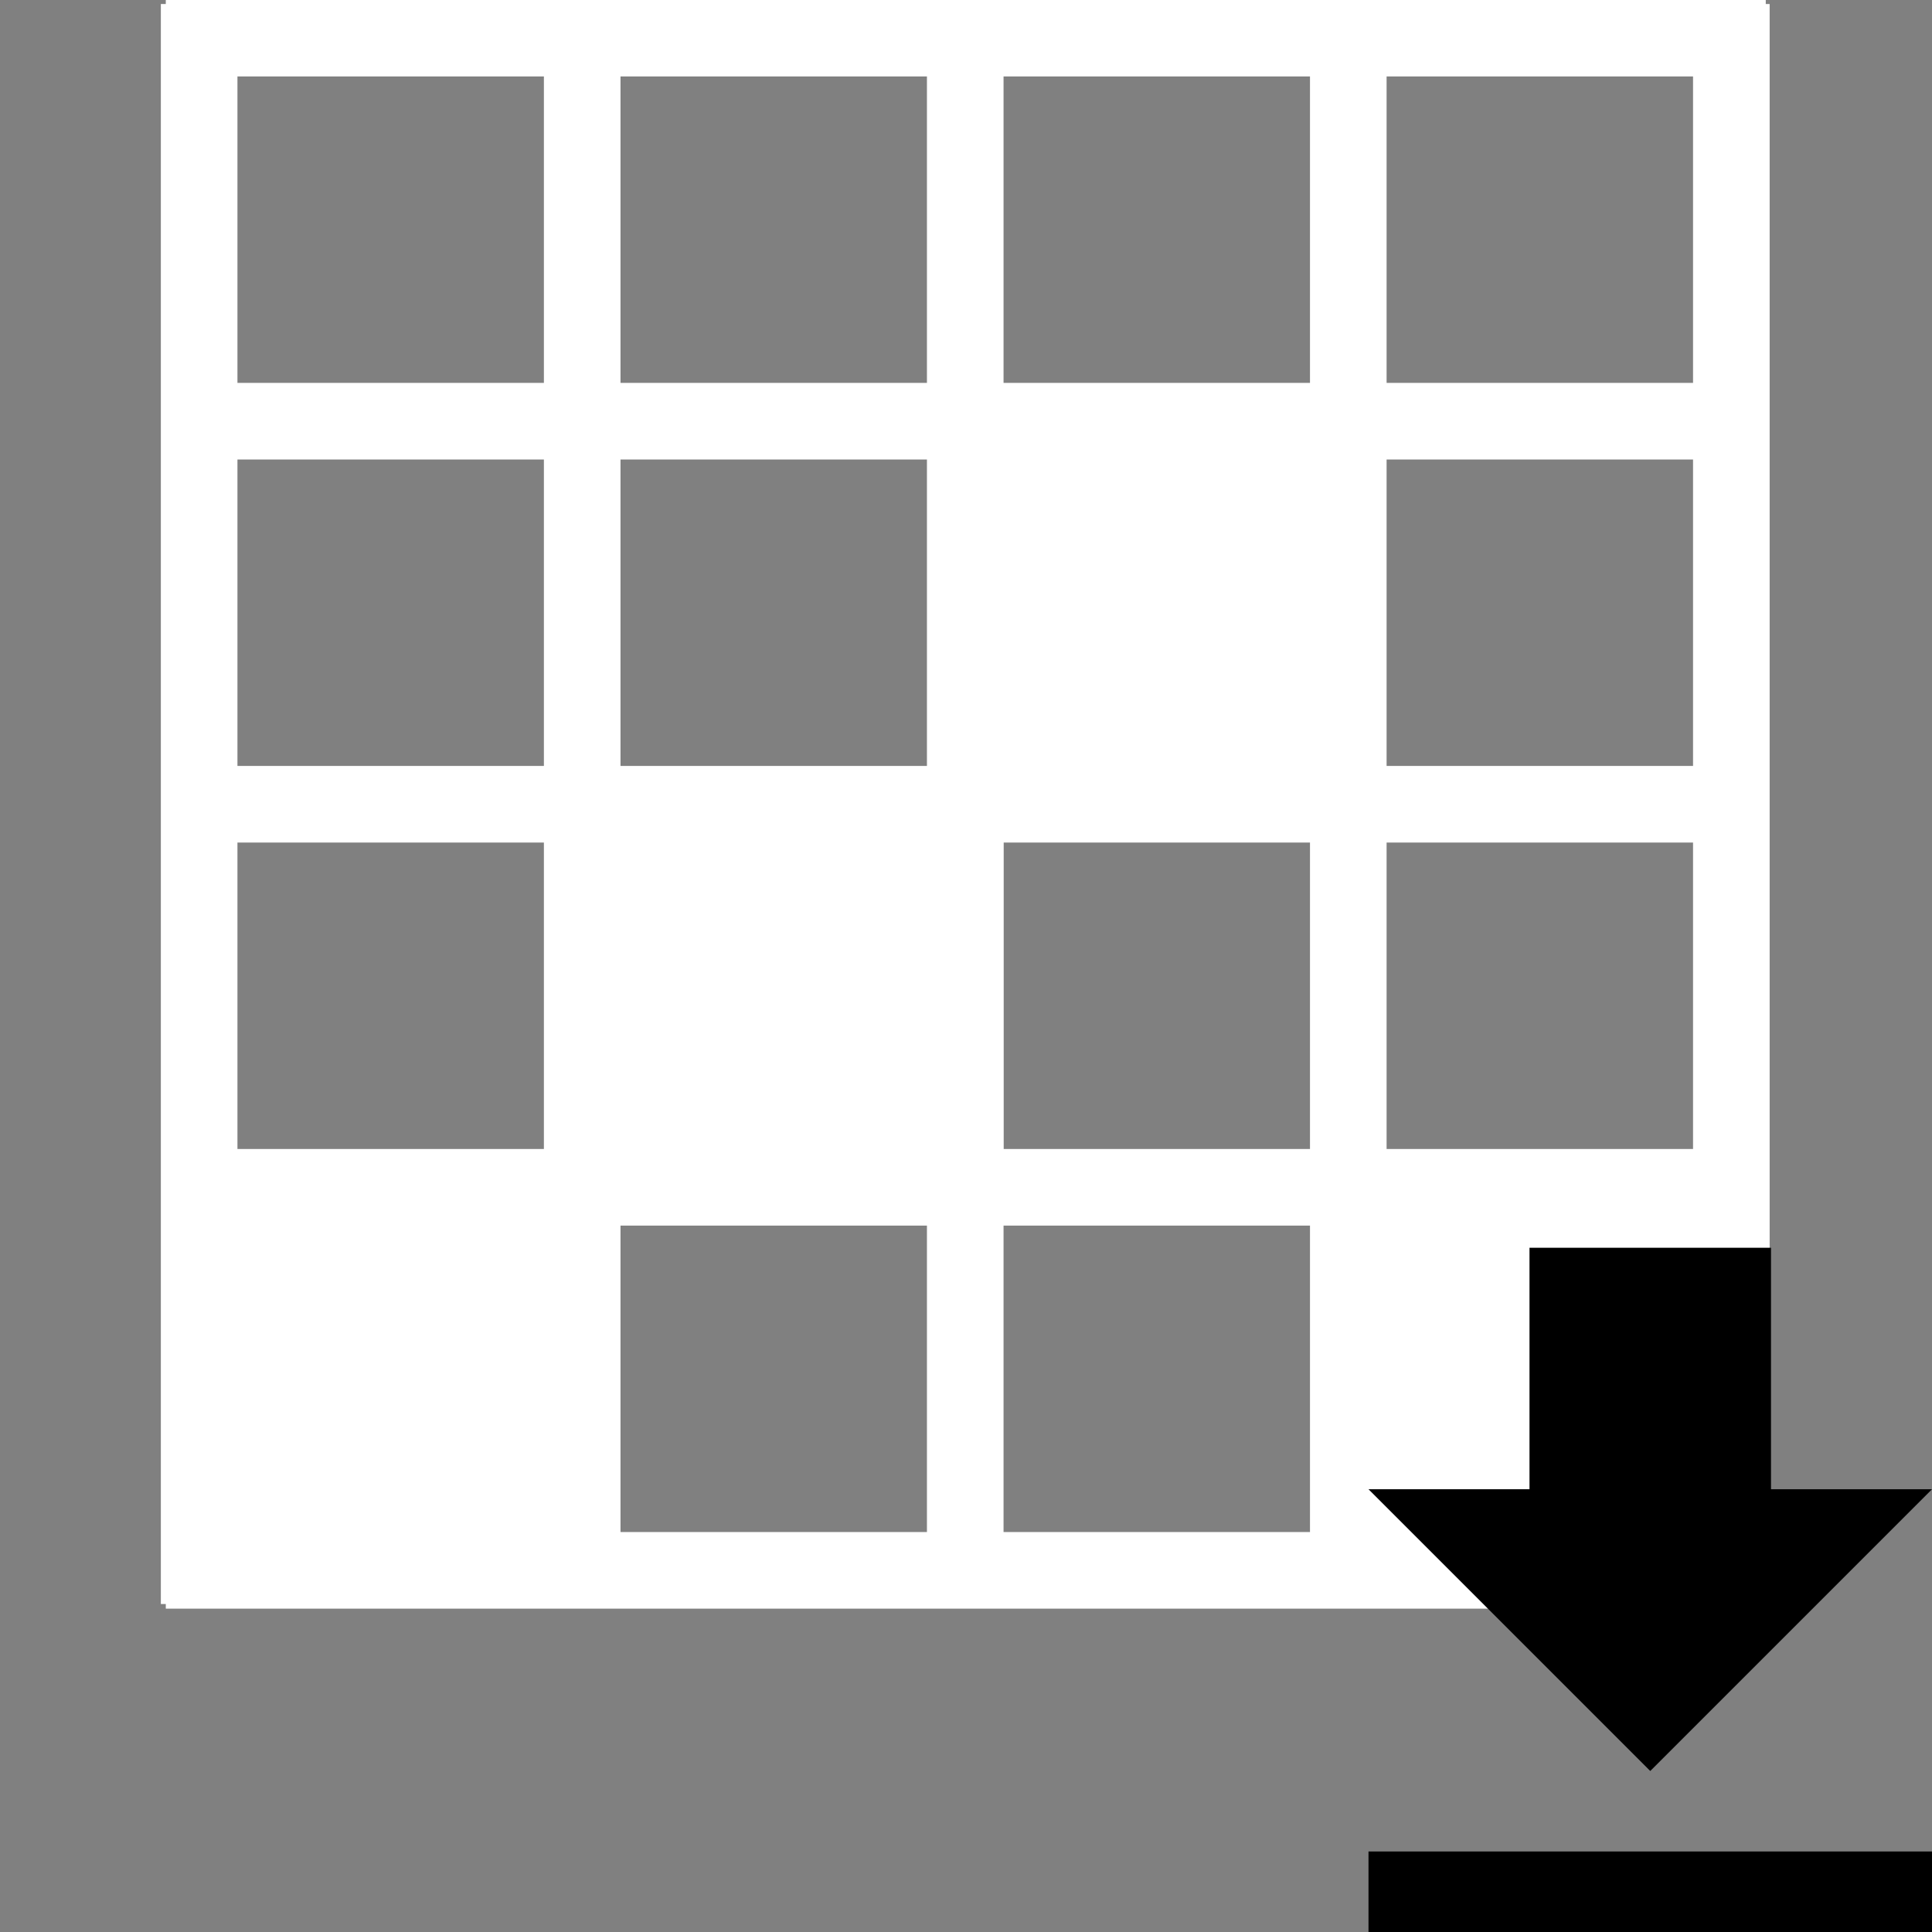 <?xml version="1.0" encoding="UTF-8" standalone="no"?>
<svg
   xmlns:dc="http://purl.org/dc/elements/1.1/"
   xmlns:cc="http://creativecommons.org/ns#"
   xmlns:rdf="http://www.w3.org/1999/02/22-rdf-syntax-ns#"
   xmlns:svg="http://www.w3.org/2000/svg"
   xmlns="http://www.w3.org/2000/svg"
   version="1.1"
   id="svg4264"
   viewBox="0 0 24 24"
   height="24"
   width="24">
  <rect x="0" y="0" width="24" height="24" fill="#808080" stroke="none"/>
  <defs
     id="defs4272" />
  <g
     transform="matrix(0.473,0,0,0.473,-1.015,-3.015)"
     id="g4987">
    <g
       transform="matrix(0.764,0,0,1.006,6.5,2.849)"
       style="stroke:#ffffff;stroke-width:2;stroke-miterlimit:4;stroke-dasharray:none;stroke-opacity:1"
       id="g4949">
      <path
         d="m 0,44.5 55,0"
         style="fill:none;fill-rule:evenodd;stroke:#ffffff;stroke-width:2;stroke-linecap:butt;stroke-linejoin:miter;stroke-miterlimit:4;stroke-dasharray:none;stroke-opacity:1"
         id="path4951" />
      <path
         d="m 0,34.5 55,0"
         style="fill:none;fill-rule:evenodd;stroke:#ffffff;stroke-width:2;stroke-linecap:butt;stroke-linejoin:miter;stroke-miterlimit:4;stroke-dasharray:none;stroke-opacity:1"
         id="path4953" />
      <path
         d="m 0,24.5 55,0"
         style="fill:none;fill-rule:evenodd;stroke:#ffffff;stroke-width:2;stroke-linecap:butt;stroke-linejoin:miter;stroke-miterlimit:4;stroke-dasharray:none;stroke-opacity:1"
         id="path4955" />
      <path
         d="m 0,14.5 55,0"
         style="fill:none;fill-rule:evenodd;stroke:#ffffff;stroke-width:2;stroke-linecap:butt;stroke-linejoin:miter;stroke-miterlimit:4;stroke-dasharray:none;stroke-opacity:1"
         id="path4957" />
      <path
         d="m 0,4.5 55,0"
         style="fill:none;fill-rule:evenodd;stroke:#ffffff;stroke-width:2;stroke-linecap:butt;stroke-linejoin:miter;stroke-miterlimit:4;stroke-dasharray:none;stroke-opacity:1"
         id="path4959" />
    </g>
    <g
       transform="matrix(0,-0.764,1.006,0,2.849,48.5)"
       style="stroke:#ffffff;stroke-width:2;stroke-miterlimit:4;stroke-dasharray:none;stroke-opacity:1"
       id="g4961">
      <path
         d="m 0,44.5 55,0"
         style="fill:none;fill-rule:evenodd;stroke:#ffffff;stroke-width:2;stroke-linecap:butt;stroke-linejoin:miter;stroke-miterlimit:4;stroke-dasharray:none;stroke-opacity:1"
         id="path4963" />
      <path
         d="m 0,34.5 55,0"
         style="fill:none;fill-rule:evenodd;stroke:#ffffff;stroke-width:2;stroke-linecap:butt;stroke-linejoin:miter;stroke-miterlimit:4;stroke-dasharray:none;stroke-opacity:1"
         id="path4965" />
      <path
         d="m 0,24.5 55,0"
         style="fill:none;fill-rule:evenodd;stroke:#ffffff;stroke-width:2;stroke-linecap:butt;stroke-linejoin:miter;stroke-miterlimit:4;stroke-dasharray:none;stroke-opacity:1"
         id="path4967" />
      <path
         d="m 0,14.5 55,0"
         style="fill:none;fill-rule:evenodd;stroke:#ffffff;stroke-width:2;stroke-linecap:butt;stroke-linejoin:miter;stroke-miterlimit:4;stroke-dasharray:none;stroke-opacity:1"
         id="path4969" />
      <path
         d="m 0,4.5 55,0"
         style="fill:none;fill-rule:evenodd;stroke:#ffffff;stroke-width:2;stroke-linecap:butt;stroke-linejoin:miter;stroke-miterlimit:4;stroke-dasharray:none;stroke-opacity:1"
         id="path4971" />
    </g>
    <rect
       style="fill:#ffffff;fill-opacity:1;stroke:#ffffff;stroke-width:1.897;stroke-miterlimit:4;stroke-dasharray:none;stroke-opacity:1"
       width="9.103"
       height="9.103"
       x="7.348"
       y="38.348"
       id="rect4973" />
    <rect
       style="fill:#ffffff;fill-opacity:1;stroke:#ffffff;stroke-width:1.897;stroke-miterlimit:4;stroke-dasharray:none;stroke-opacity:1"
       width="9.103"
       height="9.103"
       x="18.448"
       y="28.048"
       id="rect4975" />
    <rect
       style="fill:#ffffff;fill-opacity:1;stroke:#ffffff;stroke-width:1.897;stroke-miterlimit:4;stroke-dasharray:none;stroke-opacity:1"
       width="9.103"
       height="9.103"
       x="28.248"
       y="18.248"
       id="rect4977" />
    <rect
       style="fill:#ffffff;fill-opacity:1;stroke:#ffffff;stroke-width:1.897;stroke-miterlimit:4;stroke-dasharray:none;stroke-opacity:1"
       width="9.103"
       height="9.103"
       x="38.048"
       y="37.848"
       id="rect4979" />
  </g>
  <path
     id="path4266"
     d="m 24,18.5 -2,0 0,-3 -3,0 0,3 -2,0 3.5,3.5 3.5,-3.5 z m -7,4.5 0,1 7,0 0,-1 -7,0 z" />
  <path
     id="path4268"
     fill="none"
     d="M0 0h24v24h-24z" />
</svg>
